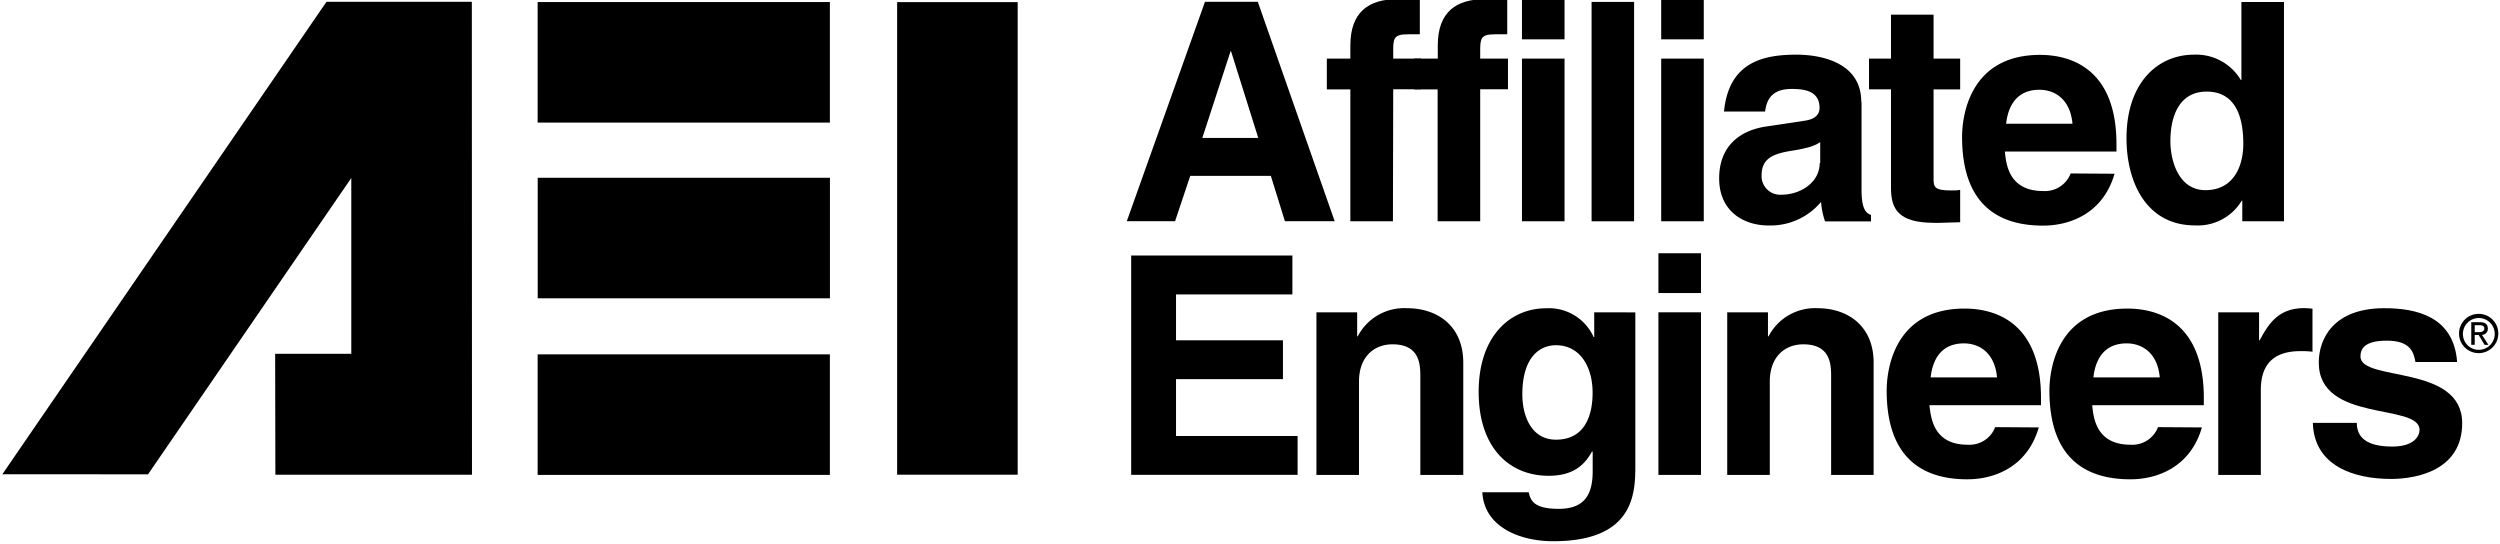 <svg xmlns="http://www.w3.org/2000/svg" id="a4c93c6e-eaf5-4add-9013-f2b65083dd3d" data-name="Layer 1" viewBox="0 0 341.17 74.23"><polygon points="64.41 64.79 64.39 .25 44.55 .25 .32 64.72 20.2 64.73 47.94 24.29 47.94 48.28 47.92 48.28 37.55 48.28 37.58 64.79 64.41 64.79"/><rect width="39.88" height="16.45" x="73.37" y=".28"/><rect width="39.88" height="16.45" x="73.38" y="24.26"/><rect width="16.45" height="64.49" x="122.43" y=".29"/><path d="M167.93,7H168l3.71,11.82h-7.63Zm-5.5,17h11l1.92,6.19h6.79L171.65.25h-7.21L153.77,30.19h6.59Z"/><path d="M190.09,30.2h-5.81v-18h-3.21V8h3.21V6.22c0-4.58,2.49-6.34,6.48-6.34,1.71,0,2.5,0,3,.08V4.68h-1.63c-2,0-2,.62-2,2.45V8h3.79v4.18h-3.79Z"/><path d="M202,30.2h-5.81v-18H193V8h3.21V6.22c0-4.58,2.49-6.34,6.48-6.34,1.71,0,2.5,0,3,.08V4.68H204c-2,0-2,.62-2,2.45V8h3.79v4.18H202Z"/><path d="M213.51,8V30.2H207.7V8Zm0-2.63H207.7V0h5.81Z"/><path d="M223,30.2H217.2V.26H223Z"/><path d="M232.51,8V30.2H226.7V8Zm0-2.63H226.7V0h5.81Z"/><path d="M248.33,22.24c0,2.67-2.63,4.33-5.22,4.33a2.54,2.54,0,0,1-2.71-2.66c0-2.41,1.8-2.95,4-3.32,2.42-.37,3.38-.75,4-1.2v2.85ZM254,13.88c0-5.46-5.69-6.42-8.82-6.42-4.55,0-9.25,1-9.91,7.76h5.61c.17-1.29.67-3.08,3.59-3.08,1.5,0,3.84.13,3.84,2.58,0,1.25-1.13,1.62-2,1.75l-5.26.79c-3.7.54-6.44,2.75-6.44,7.08,0,4.55,3.4,6.43,6.73,6.43a9,9,0,0,0,7.18-3.22,10.09,10.09,0,0,0,.54,2.66h6.27v-.88c-.71-.25-1.29-.83-1.29-3.46v-12Z"/><path d="M263.87,8h3.63V12.2h-3.63v12c0,1.29,0,1.79,2.42,1.79.38,0,.79,0,1.21-.08v4.42c-.92,0-1.83.08-2.75.08H264c-5,0-5.94-1.92-5.94-4.8V12.19h-3V8h3V2h5.81Z"/><path d="M273.77,16.89c.33-2.9,1.8-4.64,4.55-4.64,1.88,0,4.18,1.08,4.51,4.64Zm8.81,6.78a3.76,3.76,0,0,1-3.76,2.4c-4.72,0-5.05-3.73-5.22-5.39h15.23v-1c0-10.11-6-12.19-10.43-12.19-9.72,0-10.64,8.53-10.64,11.19,0,9.1,4.79,12.11,11.05,12.11,3.8,0,8.22-1.75,9.76-7.08Z"/><path d="M296.19,19.27c0-3.49,1.25-6.77,4.95-6.77,4,0,5,3.57,5,7.1,0,3.28-1.46,6.35-5.16,6.35S296.19,21.88,296.19,19.27Zm15.5-19h-5.81V10.92h-.08a7.08,7.08,0,0,0-6.4-3.46c-4.87,0-9.2,3.76-9.2,11.4,0,6.06,2.75,11.9,9.33,11.9a7,7,0,0,0,6.4-3.38H306V30.2h5.69V.26Z"/><path d="M176.37,40.18H160.49v6.26h14.59v5.3H160.49V59.5h16.59v5.3H154.37V34.87h22Z"/><path d="M199.64,64.81h-5.81V51.36c0-1.62-.08-4.37-3.79-4.37-2.58,0-4.58,1.75-4.58,5.08V64.81h-5.81V42.62h5.56V45.9h.08A7.13,7.13,0,0,1,192,42.06c4.32,0,7.69,2.55,7.69,7.42V64.81Z"/><path d="M207.75,53.82c0-5.13,2.42-6.71,4.59-6.71,3.26,0,5,2.91,5,6.49,0,3-1,6.4-5,6.4C208.92,60,207.75,56.66,207.75,53.82Zm9.81-11.2V46h-.08A6.69,6.69,0,0,0,211,42.07c-4.88,0-9.21,3.76-9.21,11.41s4.21,11.45,9.55,11.45c3.51,0,5-1.63,5.93-3.34l.08.08v2.67c0,3.59-1.5,5.1-4.64,5.1-3.38,0-3.84-1.13-4.09-2.26h-6.33c.25,4.72,5.08,6.68,9.68,6.68,10.91,0,11.2-6.39,11.2-10.23v-21Z"/><path d="M232.13,42.62V64.81h-5.81V42.62Zm0-2.63h-5.81V34.56h5.81Z"/><path d="M255.7,64.81h-5.81V51.36c0-1.62-.08-4.37-3.79-4.37-2.58,0-4.58,1.75-4.58,5.08V64.81h-5.81V42.62h5.56V45.9h.08A7.13,7.13,0,0,1,248,42.06c4.32,0,7.69,2.55,7.69,7.42V64.81Z"/><path d="M263.47,51.5c.33-2.9,1.79-4.64,4.55-4.64,1.88,0,4.18,1.08,4.51,4.64Zm8.81,6.79a3.76,3.76,0,0,1-3.76,2.4c-4.72,0-5-3.73-5.22-5.39h15.23v-1c0-10.11-6-12.19-10.43-12.19-9.72,0-10.63,8.53-10.63,11.19,0,9.1,4.79,12.11,11,12.11,3.8,0,8.22-1.75,9.76-7.08Z"/><path d="M285.68,51.5c.33-2.9,1.8-4.64,4.55-4.64,1.88,0,4.18,1.08,4.51,4.64Zm8.82,6.79a3.76,3.76,0,0,1-3.76,2.4c-4.72,0-5.05-3.73-5.22-5.39h15.23v-1c0-10.11-6-12.19-10.43-12.19-9.72,0-10.64,8.53-10.64,11.19,0,9.1,4.79,12.11,11.05,12.11,3.8,0,8.22-1.75,9.76-7.08Z"/><path d="M302.73,42.62h5.56v3.82h.08c1.21-2.23,2.54-4.39,6.08-4.39a10.73,10.73,0,0,1,1.13.08V48a11.4,11.4,0,0,0-1.67-.08c-4.54,0-5.38,2.84-5.38,5.31V64.81h-5.81V42.62Z"/><path d="M329.63,49.4c-.25-1.41-.75-2.91-3.91-2.91s-3.59,1.21-3.59,2.16c0,3.49,13.88,1,13.88,9.1,0,6.44-6.23,7.61-9.7,7.61-5.05,0-10.51-1.75-10.68-7.65h6c0,1.86,1.17,3.23,4.84,3.23,3,0,3.72-1.45,3.72-2.28,0-3.69-13.75-.91-13.75-9.18,0-3.25,2-7.42,8.94-7.42,4.33,0,9.48,1.09,9.94,7.34Z"/><rect width="39.88" height="16.45" x="73.37" y="48.36"/><path d="M336.11,45.51a2.17,2.17,0,1,1,2.18,2.23A2.16,2.16,0,0,1,336.11,45.51Zm2.18,2.68a2.68,2.68,0,1,0-2.71-2.68A2.67,2.67,0,0,0,338.29,48.19Zm-.57-2.47h.54l.81,1.34h.52l-.88-1.36a.81.81,0,0,0,.8-.85c0-.61-.36-.88-1.09-.88h-1.17v3.08h.47V45.72Zm0-.39v-.95h.64c.33,0,.67.07.67.45s-.35.5-.75.5Z"/></svg>